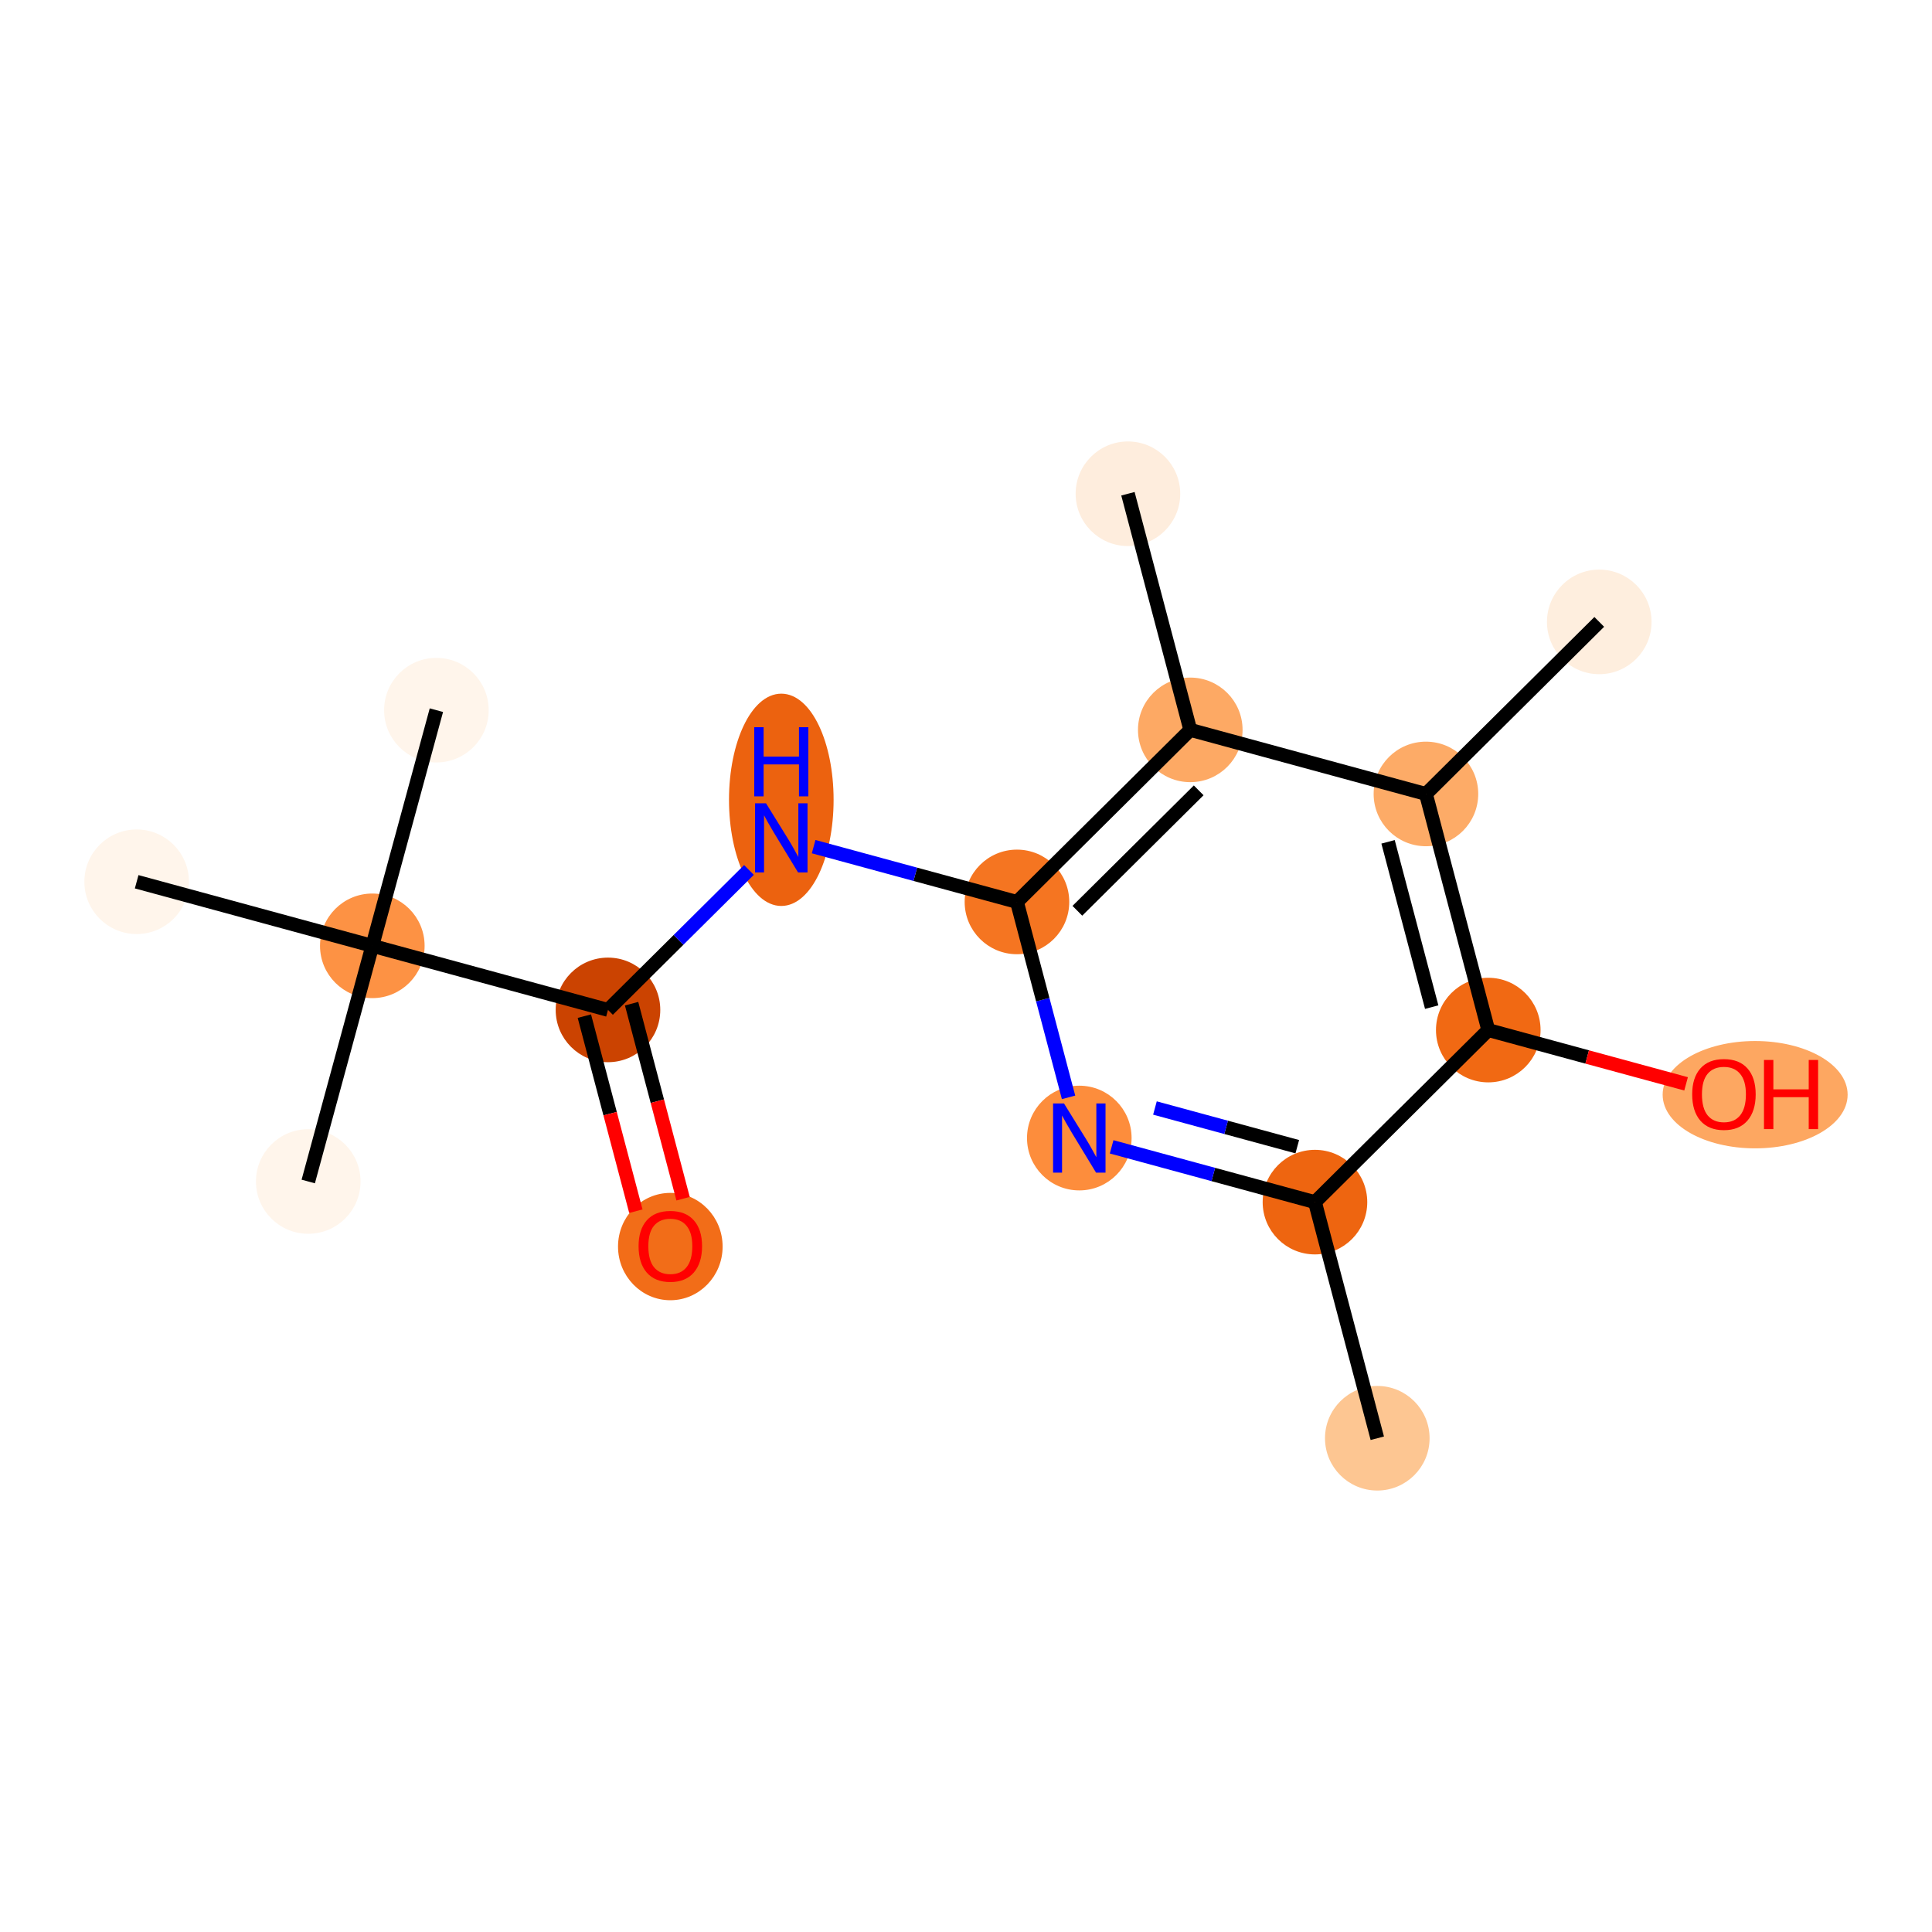 <?xml version='1.0' encoding='iso-8859-1'?>
<svg version='1.1' baseProfile='full'
              xmlns='http://www.w3.org/2000/svg'
                      xmlns:rdkit='http://www.rdkit.org/xml'
                      xmlns:xlink='http://www.w3.org/1999/xlink'
                  xml:space='preserve'
width='280px' height='280px' viewBox='0 0 280 280'>
<!-- END OF HEADER -->
<rect style='opacity:1.0;fill:#FFFFFF;stroke:none' width='280' height='280' x='0' y='0'> </rect>
<ellipse cx='199.608' cy='208.441' rx='7.079' ry='7.079'  style='fill:#FDC692;fill-rule:evenodd;stroke:#FDC692;stroke-width:1.0px;stroke-linecap:butt;stroke-linejoin:miter;stroke-opacity:1' />
<ellipse cx='190.574' cy='174.221' rx='7.079' ry='7.079'  style='fill:#EE6510;fill-rule:evenodd;stroke:#EE6510;stroke-width:1.0px;stroke-linecap:butt;stroke-linejoin:miter;stroke-opacity:1' />
<ellipse cx='156.42' cy='164.935' rx='7.079' ry='7.088'  style='fill:#FD8D3C;fill-rule:evenodd;stroke:#FD8D3C;stroke-width:1.0px;stroke-linecap:butt;stroke-linejoin:miter;stroke-opacity:1' />
<ellipse cx='147.385' cy='130.714' rx='7.079' ry='7.079'  style='fill:#F57521;fill-rule:evenodd;stroke:#F57521;stroke-width:1.0px;stroke-linecap:butt;stroke-linejoin:miter;stroke-opacity:1' />
<ellipse cx='113.232' cy='115.915' rx='7.079' ry='14.884'  style='fill:#EC620F;fill-rule:evenodd;stroke:#EC620F;stroke-width:1.0px;stroke-linecap:butt;stroke-linejoin:miter;stroke-opacity:1' />
<ellipse cx='88.113' cy='146.363' rx='7.079' ry='7.079'  style='fill:#CB4301;fill-rule:evenodd;stroke:#CB4301;stroke-width:1.0px;stroke-linecap:butt;stroke-linejoin:miter;stroke-opacity:1' />
<ellipse cx='97.148' cy='180.662' rx='7.079' ry='7.278'  style='fill:#F26D18;fill-rule:evenodd;stroke:#F26D18;stroke-width:1.0px;stroke-linecap:butt;stroke-linejoin:miter;stroke-opacity:1' />
<ellipse cx='53.959' cy='137.077' rx='7.079' ry='7.079'  style='fill:#FD9244;fill-rule:evenodd;stroke:#FD9244;stroke-width:1.0px;stroke-linecap:butt;stroke-linejoin:miter;stroke-opacity:1' />
<ellipse cx='44.674' cy='171.231' rx='7.079' ry='7.079'  style='fill:#FFF5EB;fill-rule:evenodd;stroke:#FFF5EB;stroke-width:1.0px;stroke-linecap:butt;stroke-linejoin:miter;stroke-opacity:1' />
<ellipse cx='63.245' cy='102.924' rx='7.079' ry='7.079'  style='fill:#FFF5EB;fill-rule:evenodd;stroke:#FFF5EB;stroke-width:1.0px;stroke-linecap:butt;stroke-linejoin:miter;stroke-opacity:1' />
<ellipse cx='19.806' cy='127.791' rx='7.079' ry='7.079'  style='fill:#FFF5EB;fill-rule:evenodd;stroke:#FFF5EB;stroke-width:1.0px;stroke-linecap:butt;stroke-linejoin:miter;stroke-opacity:1' />
<ellipse cx='172.504' cy='105.779' rx='7.079' ry='7.079'  style='fill:#FDA964;fill-rule:evenodd;stroke:#FDA964;stroke-width:1.0px;stroke-linecap:butt;stroke-linejoin:miter;stroke-opacity:1' />
<ellipse cx='163.469' cy='71.558' rx='7.079' ry='7.079'  style='fill:#FEEDDD;fill-rule:evenodd;stroke:#FEEDDD;stroke-width:1.0px;stroke-linecap:butt;stroke-linejoin:miter;stroke-opacity:1' />
<ellipse cx='206.657' cy='115.065' rx='7.079' ry='7.079'  style='fill:#FDAB67;fill-rule:evenodd;stroke:#FDAB67;stroke-width:1.0px;stroke-linecap:butt;stroke-linejoin:miter;stroke-opacity:1' />
<ellipse cx='231.776' cy='90.13' rx='7.079' ry='7.079'  style='fill:#FEEEDE;fill-rule:evenodd;stroke:#FEEEDE;stroke-width:1.0px;stroke-linecap:butt;stroke-linejoin:miter;stroke-opacity:1' />
<ellipse cx='215.692' cy='149.286' rx='7.079' ry='7.079'  style='fill:#F16913;fill-rule:evenodd;stroke:#F16913;stroke-width:1.0px;stroke-linecap:butt;stroke-linejoin:miter;stroke-opacity:1' />
<ellipse cx='254.369' cy='158.65' rx='12.904' ry='7.278'  style='fill:#FDA761;fill-rule:evenodd;stroke:#FDA761;stroke-width:1.0px;stroke-linecap:butt;stroke-linejoin:miter;stroke-opacity:1' />
<path class='bond-0 atom-0 atom-1' d='M 199.608,208.441 L 190.574,174.221' style='fill:none;fill-rule:evenodd;stroke:#000000;stroke-width:2.0px;stroke-linecap:butt;stroke-linejoin:miter;stroke-opacity:1' />
<path class='bond-1 atom-1 atom-2' d='M 190.574,174.221 L 175.84,170.215' style='fill:none;fill-rule:evenodd;stroke:#000000;stroke-width:2.0px;stroke-linecap:butt;stroke-linejoin:miter;stroke-opacity:1' />
<path class='bond-1 atom-1 atom-2' d='M 175.84,170.215 L 161.106,166.209' style='fill:none;fill-rule:evenodd;stroke:#0000FF;stroke-width:2.0px;stroke-linecap:butt;stroke-linejoin:miter;stroke-opacity:1' />
<path class='bond-1 atom-1 atom-2' d='M 188.011,166.188 L 177.697,163.384' style='fill:none;fill-rule:evenodd;stroke:#000000;stroke-width:2.0px;stroke-linecap:butt;stroke-linejoin:miter;stroke-opacity:1' />
<path class='bond-1 atom-1 atom-2' d='M 177.697,163.384 L 167.383,160.58' style='fill:none;fill-rule:evenodd;stroke:#0000FF;stroke-width:2.0px;stroke-linecap:butt;stroke-linejoin:miter;stroke-opacity:1' />
<path class='bond-16 atom-15 atom-1' d='M 215.692,149.286 L 190.574,174.221' style='fill:none;fill-rule:evenodd;stroke:#000000;stroke-width:2.0px;stroke-linecap:butt;stroke-linejoin:miter;stroke-opacity:1' />
<path class='bond-2 atom-2 atom-3' d='M 154.863,159.038 L 151.124,144.876' style='fill:none;fill-rule:evenodd;stroke:#0000FF;stroke-width:2.0px;stroke-linecap:butt;stroke-linejoin:miter;stroke-opacity:1' />
<path class='bond-2 atom-2 atom-3' d='M 151.124,144.876 L 147.385,130.714' style='fill:none;fill-rule:evenodd;stroke:#000000;stroke-width:2.0px;stroke-linecap:butt;stroke-linejoin:miter;stroke-opacity:1' />
<path class='bond-3 atom-3 atom-4' d='M 147.385,130.714 L 132.651,126.708' style='fill:none;fill-rule:evenodd;stroke:#000000;stroke-width:2.0px;stroke-linecap:butt;stroke-linejoin:miter;stroke-opacity:1' />
<path class='bond-3 atom-3 atom-4' d='M 132.651,126.708 L 117.918,122.702' style='fill:none;fill-rule:evenodd;stroke:#0000FF;stroke-width:2.0px;stroke-linecap:butt;stroke-linejoin:miter;stroke-opacity:1' />
<path class='bond-10 atom-3 atom-11' d='M 147.385,130.714 L 172.504,105.779' style='fill:none;fill-rule:evenodd;stroke:#000000;stroke-width:2.0px;stroke-linecap:butt;stroke-linejoin:miter;stroke-opacity:1' />
<path class='bond-10 atom-3 atom-11' d='M 156.14,131.998 L 173.723,114.543' style='fill:none;fill-rule:evenodd;stroke:#000000;stroke-width:2.0px;stroke-linecap:butt;stroke-linejoin:miter;stroke-opacity:1' />
<path class='bond-4 atom-4 atom-5' d='M 108.545,126.08 L 98.329,136.222' style='fill:none;fill-rule:evenodd;stroke:#0000FF;stroke-width:2.0px;stroke-linecap:butt;stroke-linejoin:miter;stroke-opacity:1' />
<path class='bond-4 atom-4 atom-5' d='M 98.329,136.222 L 88.113,146.363' style='fill:none;fill-rule:evenodd;stroke:#000000;stroke-width:2.0px;stroke-linecap:butt;stroke-linejoin:miter;stroke-opacity:1' />
<path class='bond-5 atom-5 atom-6' d='M 84.691,147.267 L 88.422,161.4' style='fill:none;fill-rule:evenodd;stroke:#000000;stroke-width:2.0px;stroke-linecap:butt;stroke-linejoin:miter;stroke-opacity:1' />
<path class='bond-5 atom-5 atom-6' d='M 88.422,161.4 L 92.154,175.534' style='fill:none;fill-rule:evenodd;stroke:#FF0000;stroke-width:2.0px;stroke-linecap:butt;stroke-linejoin:miter;stroke-opacity:1' />
<path class='bond-5 atom-5 atom-6' d='M 91.535,145.46 L 95.267,159.593' style='fill:none;fill-rule:evenodd;stroke:#000000;stroke-width:2.0px;stroke-linecap:butt;stroke-linejoin:miter;stroke-opacity:1' />
<path class='bond-5 atom-5 atom-6' d='M 95.267,159.593 L 98.998,173.727' style='fill:none;fill-rule:evenodd;stroke:#FF0000;stroke-width:2.0px;stroke-linecap:butt;stroke-linejoin:miter;stroke-opacity:1' />
<path class='bond-6 atom-5 atom-7' d='M 88.113,146.363 L 53.959,137.077' style='fill:none;fill-rule:evenodd;stroke:#000000;stroke-width:2.0px;stroke-linecap:butt;stroke-linejoin:miter;stroke-opacity:1' />
<path class='bond-7 atom-7 atom-8' d='M 53.959,137.077 L 44.674,171.231' style='fill:none;fill-rule:evenodd;stroke:#000000;stroke-width:2.0px;stroke-linecap:butt;stroke-linejoin:miter;stroke-opacity:1' />
<path class='bond-8 atom-7 atom-9' d='M 53.959,137.077 L 63.245,102.924' style='fill:none;fill-rule:evenodd;stroke:#000000;stroke-width:2.0px;stroke-linecap:butt;stroke-linejoin:miter;stroke-opacity:1' />
<path class='bond-9 atom-7 atom-10' d='M 53.959,137.077 L 19.806,127.791' style='fill:none;fill-rule:evenodd;stroke:#000000;stroke-width:2.0px;stroke-linecap:butt;stroke-linejoin:miter;stroke-opacity:1' />
<path class='bond-11 atom-11 atom-12' d='M 172.504,105.779 L 163.469,71.558' style='fill:none;fill-rule:evenodd;stroke:#000000;stroke-width:2.0px;stroke-linecap:butt;stroke-linejoin:miter;stroke-opacity:1' />
<path class='bond-12 atom-11 atom-13' d='M 172.504,105.779 L 206.657,115.065' style='fill:none;fill-rule:evenodd;stroke:#000000;stroke-width:2.0px;stroke-linecap:butt;stroke-linejoin:miter;stroke-opacity:1' />
<path class='bond-13 atom-13 atom-14' d='M 206.657,115.065 L 231.776,90.13' style='fill:none;fill-rule:evenodd;stroke:#000000;stroke-width:2.0px;stroke-linecap:butt;stroke-linejoin:miter;stroke-opacity:1' />
<path class='bond-14 atom-13 atom-15' d='M 206.657,115.065 L 215.692,149.286' style='fill:none;fill-rule:evenodd;stroke:#000000;stroke-width:2.0px;stroke-linecap:butt;stroke-linejoin:miter;stroke-opacity:1' />
<path class='bond-14 atom-13 atom-15' d='M 201.168,122.005 L 207.493,145.96' style='fill:none;fill-rule:evenodd;stroke:#000000;stroke-width:2.0px;stroke-linecap:butt;stroke-linejoin:miter;stroke-opacity:1' />
<path class='bond-15 atom-15 atom-16' d='M 215.692,149.286 L 230.026,153.183' style='fill:none;fill-rule:evenodd;stroke:#000000;stroke-width:2.0px;stroke-linecap:butt;stroke-linejoin:miter;stroke-opacity:1' />
<path class='bond-15 atom-15 atom-16' d='M 230.026,153.183 L 244.36,157.08' style='fill:none;fill-rule:evenodd;stroke:#FF0000;stroke-width:2.0px;stroke-linecap:butt;stroke-linejoin:miter;stroke-opacity:1' />
<path  class='atom-2' d='M 154.204 159.923
L 157.489 165.232
Q 157.815 165.756, 158.338 166.705
Q 158.862 167.653, 158.89 167.71
L 158.89 159.923
L 160.221 159.923
L 160.221 169.947
L 158.848 169.947
L 155.323 164.142
Q 154.912 163.463, 154.473 162.684
Q 154.049 161.905, 153.921 161.665
L 153.921 169.947
L 152.619 169.947
L 152.619 159.923
L 154.204 159.923
' fill='#0000FF'/>
<path  class='atom-4' d='M 111.016 116.417
L 114.3 121.726
Q 114.626 122.249, 115.15 123.198
Q 115.674 124.146, 115.702 124.203
L 115.702 116.417
L 117.033 116.417
L 117.033 126.44
L 115.66 126.44
L 112.134 120.635
Q 111.724 119.956, 111.285 119.177
Q 110.86 118.399, 110.733 118.158
L 110.733 126.44
L 109.43 126.44
L 109.43 116.417
L 111.016 116.417
' fill='#0000FF'/>
<path  class='atom-4' d='M 109.31 105.391
L 110.669 105.391
L 110.669 109.652
L 115.794 109.652
L 115.794 105.391
L 117.153 105.391
L 117.153 115.414
L 115.794 115.414
L 115.794 110.785
L 110.669 110.785
L 110.669 115.414
L 109.31 115.414
L 109.31 105.391
' fill='#0000FF'/>
<path  class='atom-6' d='M 92.547 180.612
Q 92.547 178.205, 93.736 176.861
Q 94.925 175.516, 97.148 175.516
Q 99.371 175.516, 100.56 176.861
Q 101.749 178.205, 101.749 180.612
Q 101.749 183.047, 100.546 184.435
Q 99.342 185.808, 97.148 185.808
Q 94.939 185.808, 93.736 184.435
Q 92.547 183.061, 92.547 180.612
M 97.148 184.675
Q 98.677 184.675, 99.498 183.656
Q 100.333 182.623, 100.333 180.612
Q 100.333 178.644, 99.498 177.653
Q 98.677 176.648, 97.148 176.648
Q 95.619 176.648, 94.784 177.639
Q 93.963 178.63, 93.963 180.612
Q 93.963 182.637, 94.784 183.656
Q 95.619 184.675, 97.148 184.675
' fill='#FF0000'/>
<path  class='atom-16' d='M 245.244 158.6
Q 245.244 156.193, 246.434 154.848
Q 247.623 153.503, 249.846 153.503
Q 252.068 153.503, 253.258 154.848
Q 254.447 156.193, 254.447 158.6
Q 254.447 161.035, 253.243 162.423
Q 252.04 163.796, 249.846 163.796
Q 247.637 163.796, 246.434 162.423
Q 245.244 161.049, 245.244 158.6
M 249.846 162.663
Q 251.375 162.663, 252.196 161.644
Q 253.031 160.61, 253.031 158.6
Q 253.031 156.632, 252.196 155.641
Q 251.375 154.636, 249.846 154.636
Q 248.317 154.636, 247.481 155.627
Q 246.66 156.618, 246.66 158.6
Q 246.66 160.625, 247.481 161.644
Q 248.317 162.663, 249.846 162.663
' fill='#FF0000'/>
<path  class='atom-16' d='M 255.65 153.617
L 257.009 153.617
L 257.009 157.878
L 262.134 157.878
L 262.134 153.617
L 263.493 153.617
L 263.493 163.64
L 262.134 163.64
L 262.134 159.011
L 257.009 159.011
L 257.009 163.64
L 255.65 163.64
L 255.65 153.617
' fill='#FF0000'/>
</svg>
